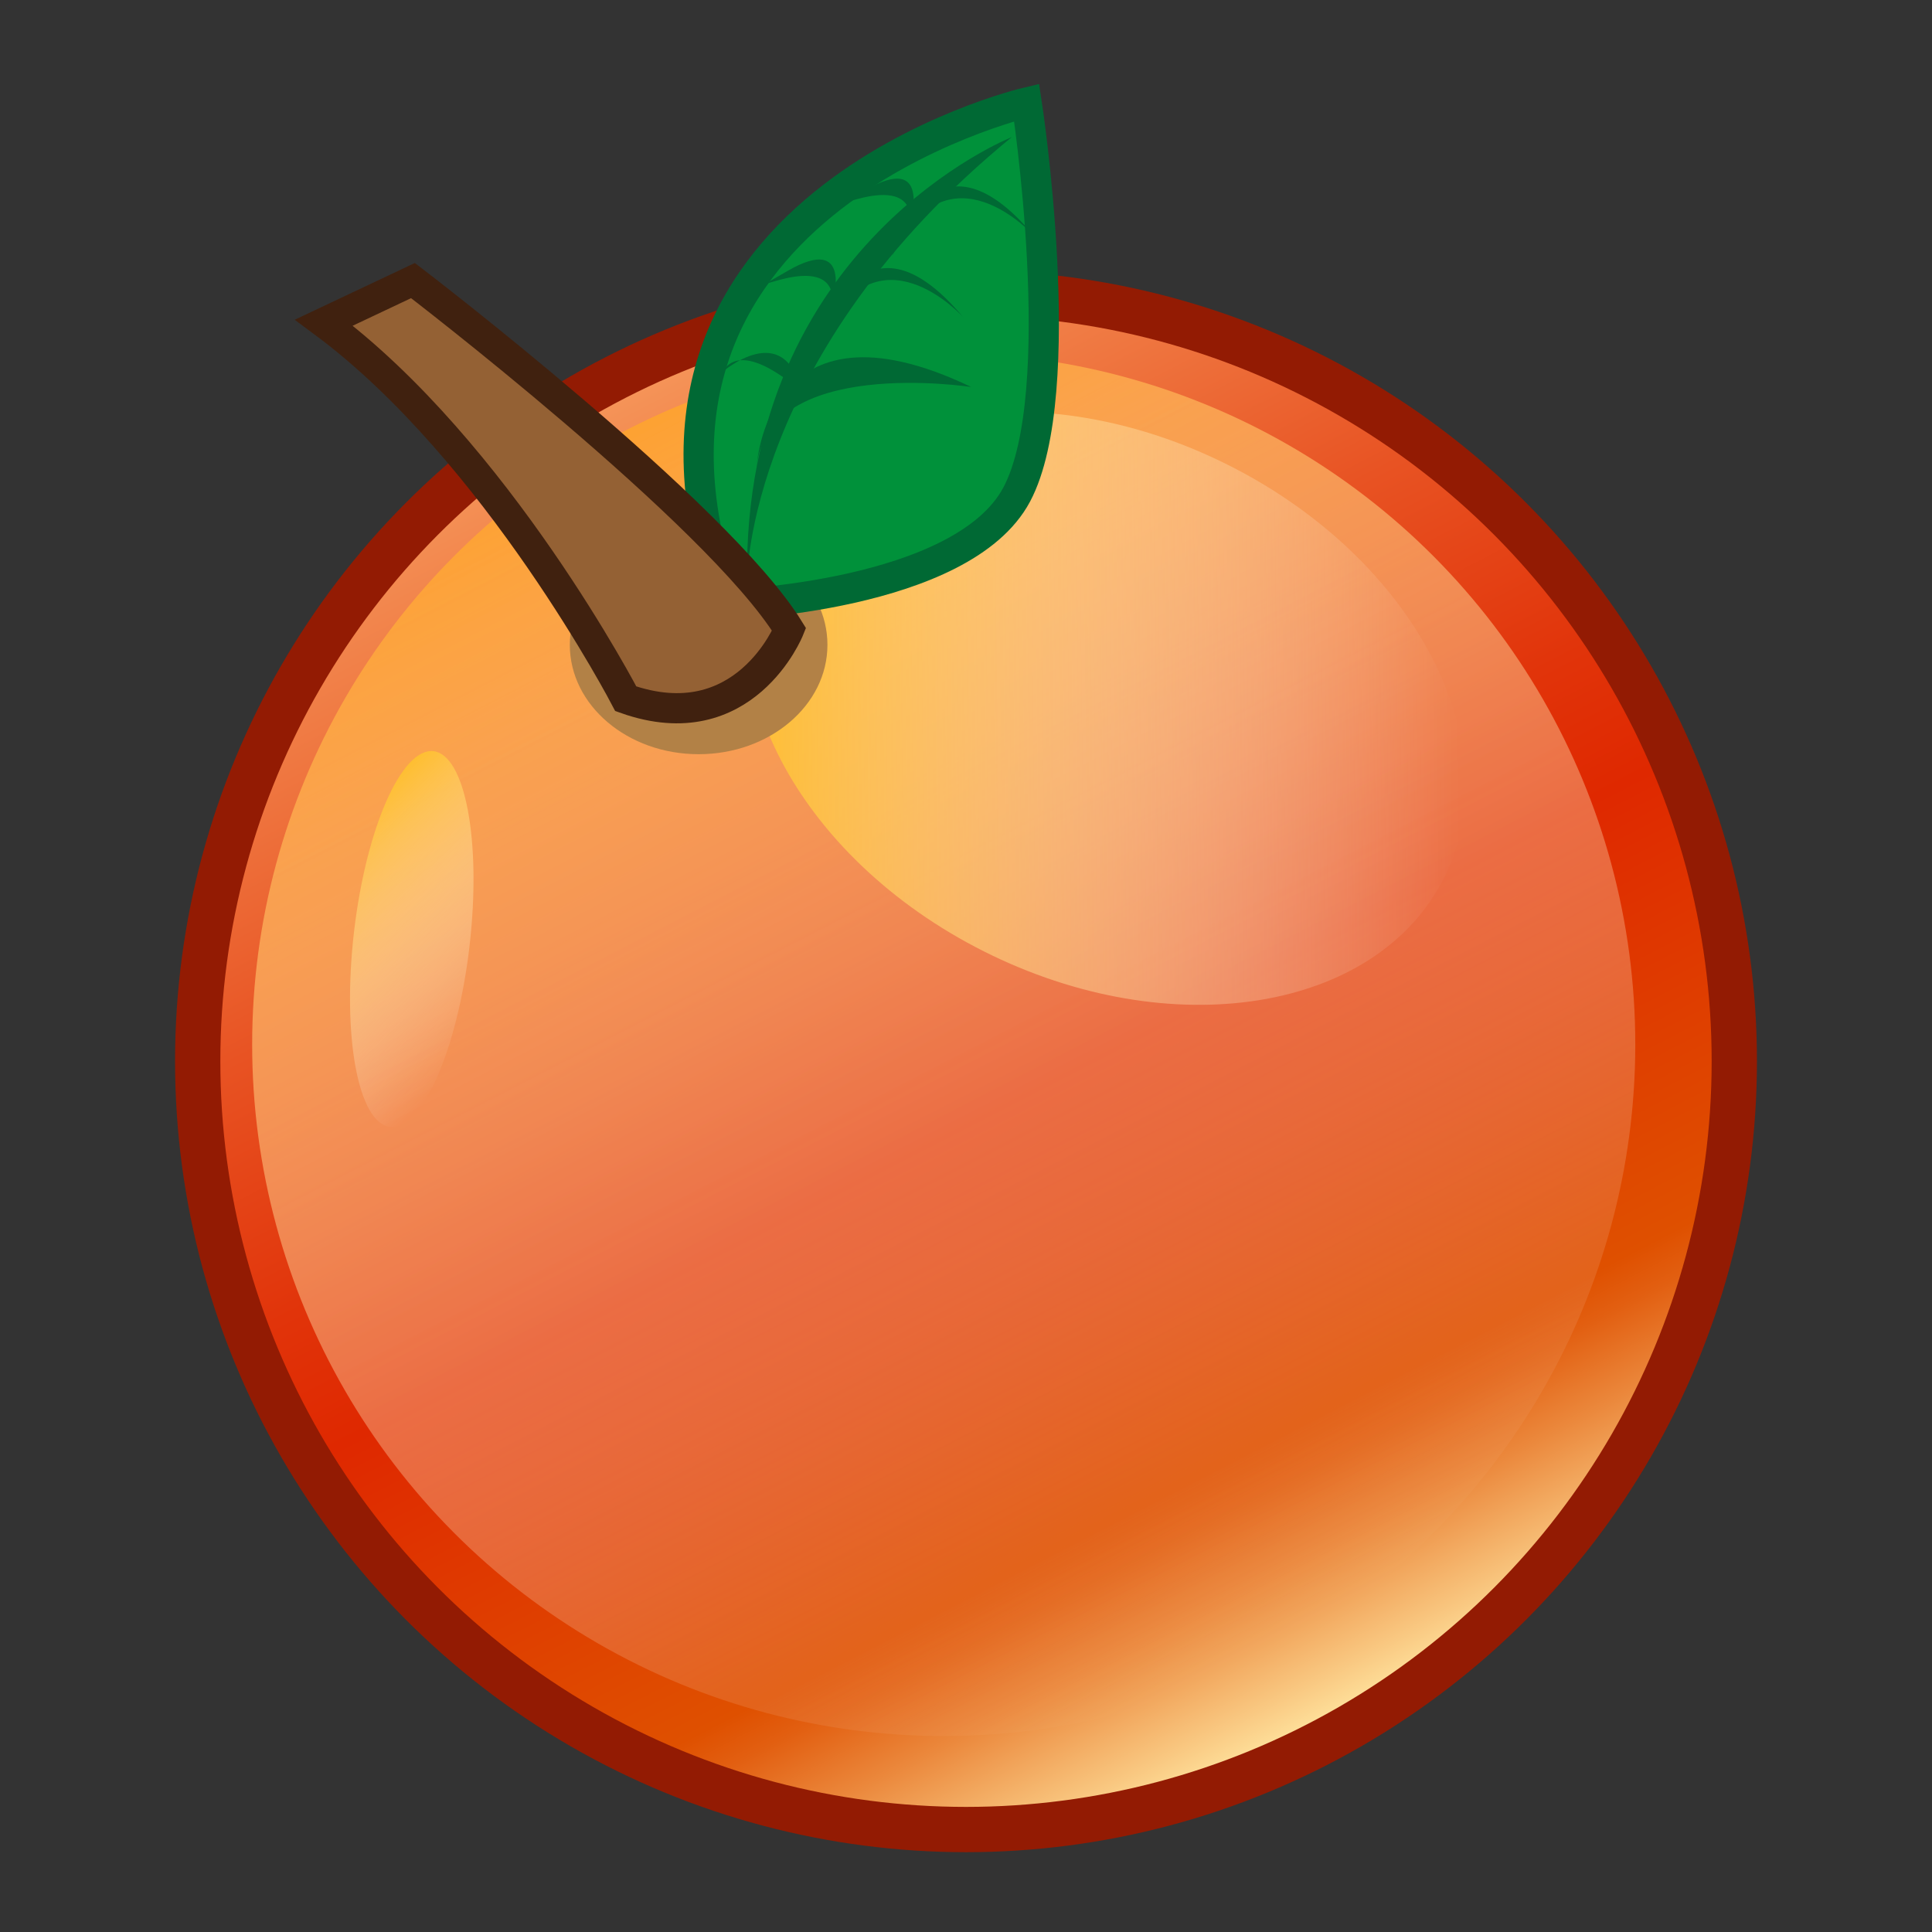 <?xml version="1.0" encoding="utf-8"?>
<!-- Generator: Adobe Illustrator 15.0.2, SVG Export Plug-In . SVG Version: 6.00 Build 0)  -->
<!DOCTYPE svg PUBLIC "-//W3C//DTD SVG 1.1//EN" "http://www.w3.org/Graphics/SVG/1.1/DTD/svg11.dtd">
<svg version="1.1" id="レイヤー_1" xmlns="http://www.w3.org/2000/svg" xmlns:xlink="http://www.w3.org/1999/xlink" x="0px"
	 y="0px" width="64px" height="64px" viewBox="0 0 64 64" enable-background="new 0 0 64 64" xml:space="preserve">
<rect x="0" y="0" width="64" height="64" fill="#333333" stroke="none"/>
<g>
	<linearGradient id="SVGID_1_" gradientUnits="userSpaceOnUse" x1="16.439" y1="4.977" x2="43.488" y2="57.435">
		<stop  offset="0" style="stop-color:#FFC47F"/>
		<stop  offset="0.2" style="stop-color:#F2864D"/>
		<stop  offset="0.387" style="stop-color:#E85323"/>
		<stop  offset="0.528" style="stop-color:#E1340A"/>
		<stop  offset="0.606" style="stop-color:#DF2800"/>
		<stop  offset="0.842" style="stop-color:#DF5000"/>
		<stop  offset="0.866" style="stop-color:#E25F11"/>
		<stop  offset="0.911" style="stop-color:#EB883C"/>
		<stop  offset="0.974" style="stop-color:#F9C881"/>
		<stop  offset="1" style="stop-color:#FFE49F"/>
	</linearGradient>
	<circle fill="url(#SVGID_1_)" stroke="#931B03" stroke-width="1.5" stroke-miterlimit="10" cx="32" cy="35.155" r="25.451"/>
	<linearGradient id="SVGID_2_" gradientUnits="userSpaceOnUse" x1="17.255" y1="7.435" x2="41.603" y2="54.655">
		<stop  offset="0" style="stop-color:#FF9200"/>
		<stop  offset="0.291" style="stop-color:#FFB85A;stop-opacity:0.709"/>
		<stop  offset="0.545" style="stop-color:#FFD7A0;stop-opacity:0.455"/>
		<stop  offset="0.755" style="stop-color:#FFECD4;stop-opacity:0.245"/>
		<stop  offset="0.912" style="stop-color:#FFFAF3;stop-opacity:0.087"/>
		<stop  offset="1" style="stop-color:#FFFFFF;stop-opacity:0"/>
	</linearGradient>
	<circle fill="url(#SVGID_2_)" cx="31.262" cy="34.6" r="22.909"/>
	
		<linearGradient id="SVGID_3_" gradientUnits="userSpaceOnUse" x1="25.686" y1="28.157" x2="38.303" y2="52.626" gradientTransform="matrix(0.449 -0.893 0.893 0.449 -15.886 33.932)">
		<stop  offset="0" style="stop-color:#FFB700"/>
		<stop  offset="0.291" style="stop-color:#FFD05A;stop-opacity:0.709"/>
		<stop  offset="0.545" style="stop-color:#FFE4A0;stop-opacity:0.455"/>
		<stop  offset="0.755" style="stop-color:#FFF3D4;stop-opacity:0.245"/>
		<stop  offset="0.912" style="stop-color:#FFFCF3;stop-opacity:0.087"/>
		<stop  offset="1" style="stop-color:#FFFFFF;stop-opacity:0"/>
	</linearGradient>
	<path fill="url(#SVGID_3_)" d="M40.692,15.407c6.18,3.106,9.376,9.229,7.14,13.679c-2.235,4.447-9.057,5.537-15.236,2.431
		c-6.178-3.104-9.374-9.229-7.139-13.677C27.693,13.391,34.515,12.303,40.692,15.407z"/>
	<ellipse fill="#B28146" cx="23.143" cy="21.361" rx="4.267" ry="3.623"/>
	<g>
		<path fill="#00913A" stroke="#006934" stroke-miterlimit="10" d="M34.009,3.394c0,0-14.673,3.442-9.918,16.64
			c0,0,7.786-0.26,9.59-3.654C35.484,12.983,34.009,3.394,34.009,3.394z"/>
		<path fill="#006934" d="M33.518,4.541c0,0-8.917,3.524-8.771,14.672C24.746,19.213,24.744,11.714,33.518,4.541z"/>
		<path fill="#006934" d="M32.173,12.82c0,0-6.797-1.049-7.111,2.672C25.062,15.492,25.337,9.542,32.173,12.82z"/>
		<path fill="#006934" d="M31.903,10.503c0,0-2.847-3.163-4.675,0.66C27.229,11.163,28.541,6.5,31.903,10.503z"/>
		<path fill="#006934" d="M23.927,12.328c0,0,2.049-1.804,2.623,0.655C26.55,12.983,24.599,11.144,23.927,12.328z"/>
		<path fill="#006934" d="M27.587,9.994c0,0,0.672-2.271-1.49-1.024S27.602,8.045,27.587,9.994z"/>
		<path fill="#006934" d="M30.168,7.315c0,0,0.672-2.271-1.49-1.024C26.516,7.539,30.183,5.366,30.168,7.315z"/>
		<path fill="#006934" d="M34.24,7.797c0,0-2.847-3.163-4.675,0.66C29.565,8.457,30.878,3.794,34.24,7.797z"/>
	</g>
	<path fill="#946134" stroke="#40210F" stroke-miterlimit="10" d="M10.73,10.688l2.95-1.394c0,0,10.082,7.706,12.459,11.558
		c0,0-1.475,3.688-5.409,2.295C20.73,23.147,16.468,14.951,10.73,10.688z"/>
	
		<linearGradient id="SVGID_4_" gradientUnits="userSpaceOnUse" x1="-5.911" y1="-5.104" x2="2.915" y2="12.014" gradientTransform="matrix(0.304 0.035 -0.082 0.711 14.282 27.766)">
		<stop  offset="0" style="stop-color:#FFB700"/>
		<stop  offset="0.291" style="stop-color:#FFD05A;stop-opacity:0.709"/>
		<stop  offset="0.545" style="stop-color:#FFE4A0;stop-opacity:0.455"/>
		<stop  offset="0.755" style="stop-color:#FFF3D4;stop-opacity:0.245"/>
		<stop  offset="0.912" style="stop-color:#FFFCF3;stop-opacity:0.087"/>
		<stop  offset="1" style="stop-color:#FFFFFF;stop-opacity:0"/>
	</linearGradient>
	<path fill="url(#SVGID_4_)" d="M15.555,31.327c-0.396,3.438-1.574,6.125-2.632,6.004c-1.058-0.123-1.594-3.008-1.198-6.444
		c0.397-3.438,1.576-6.124,2.634-6.003C15.416,25.006,15.952,27.891,15.555,31.327z"/>
</g>
</svg>
